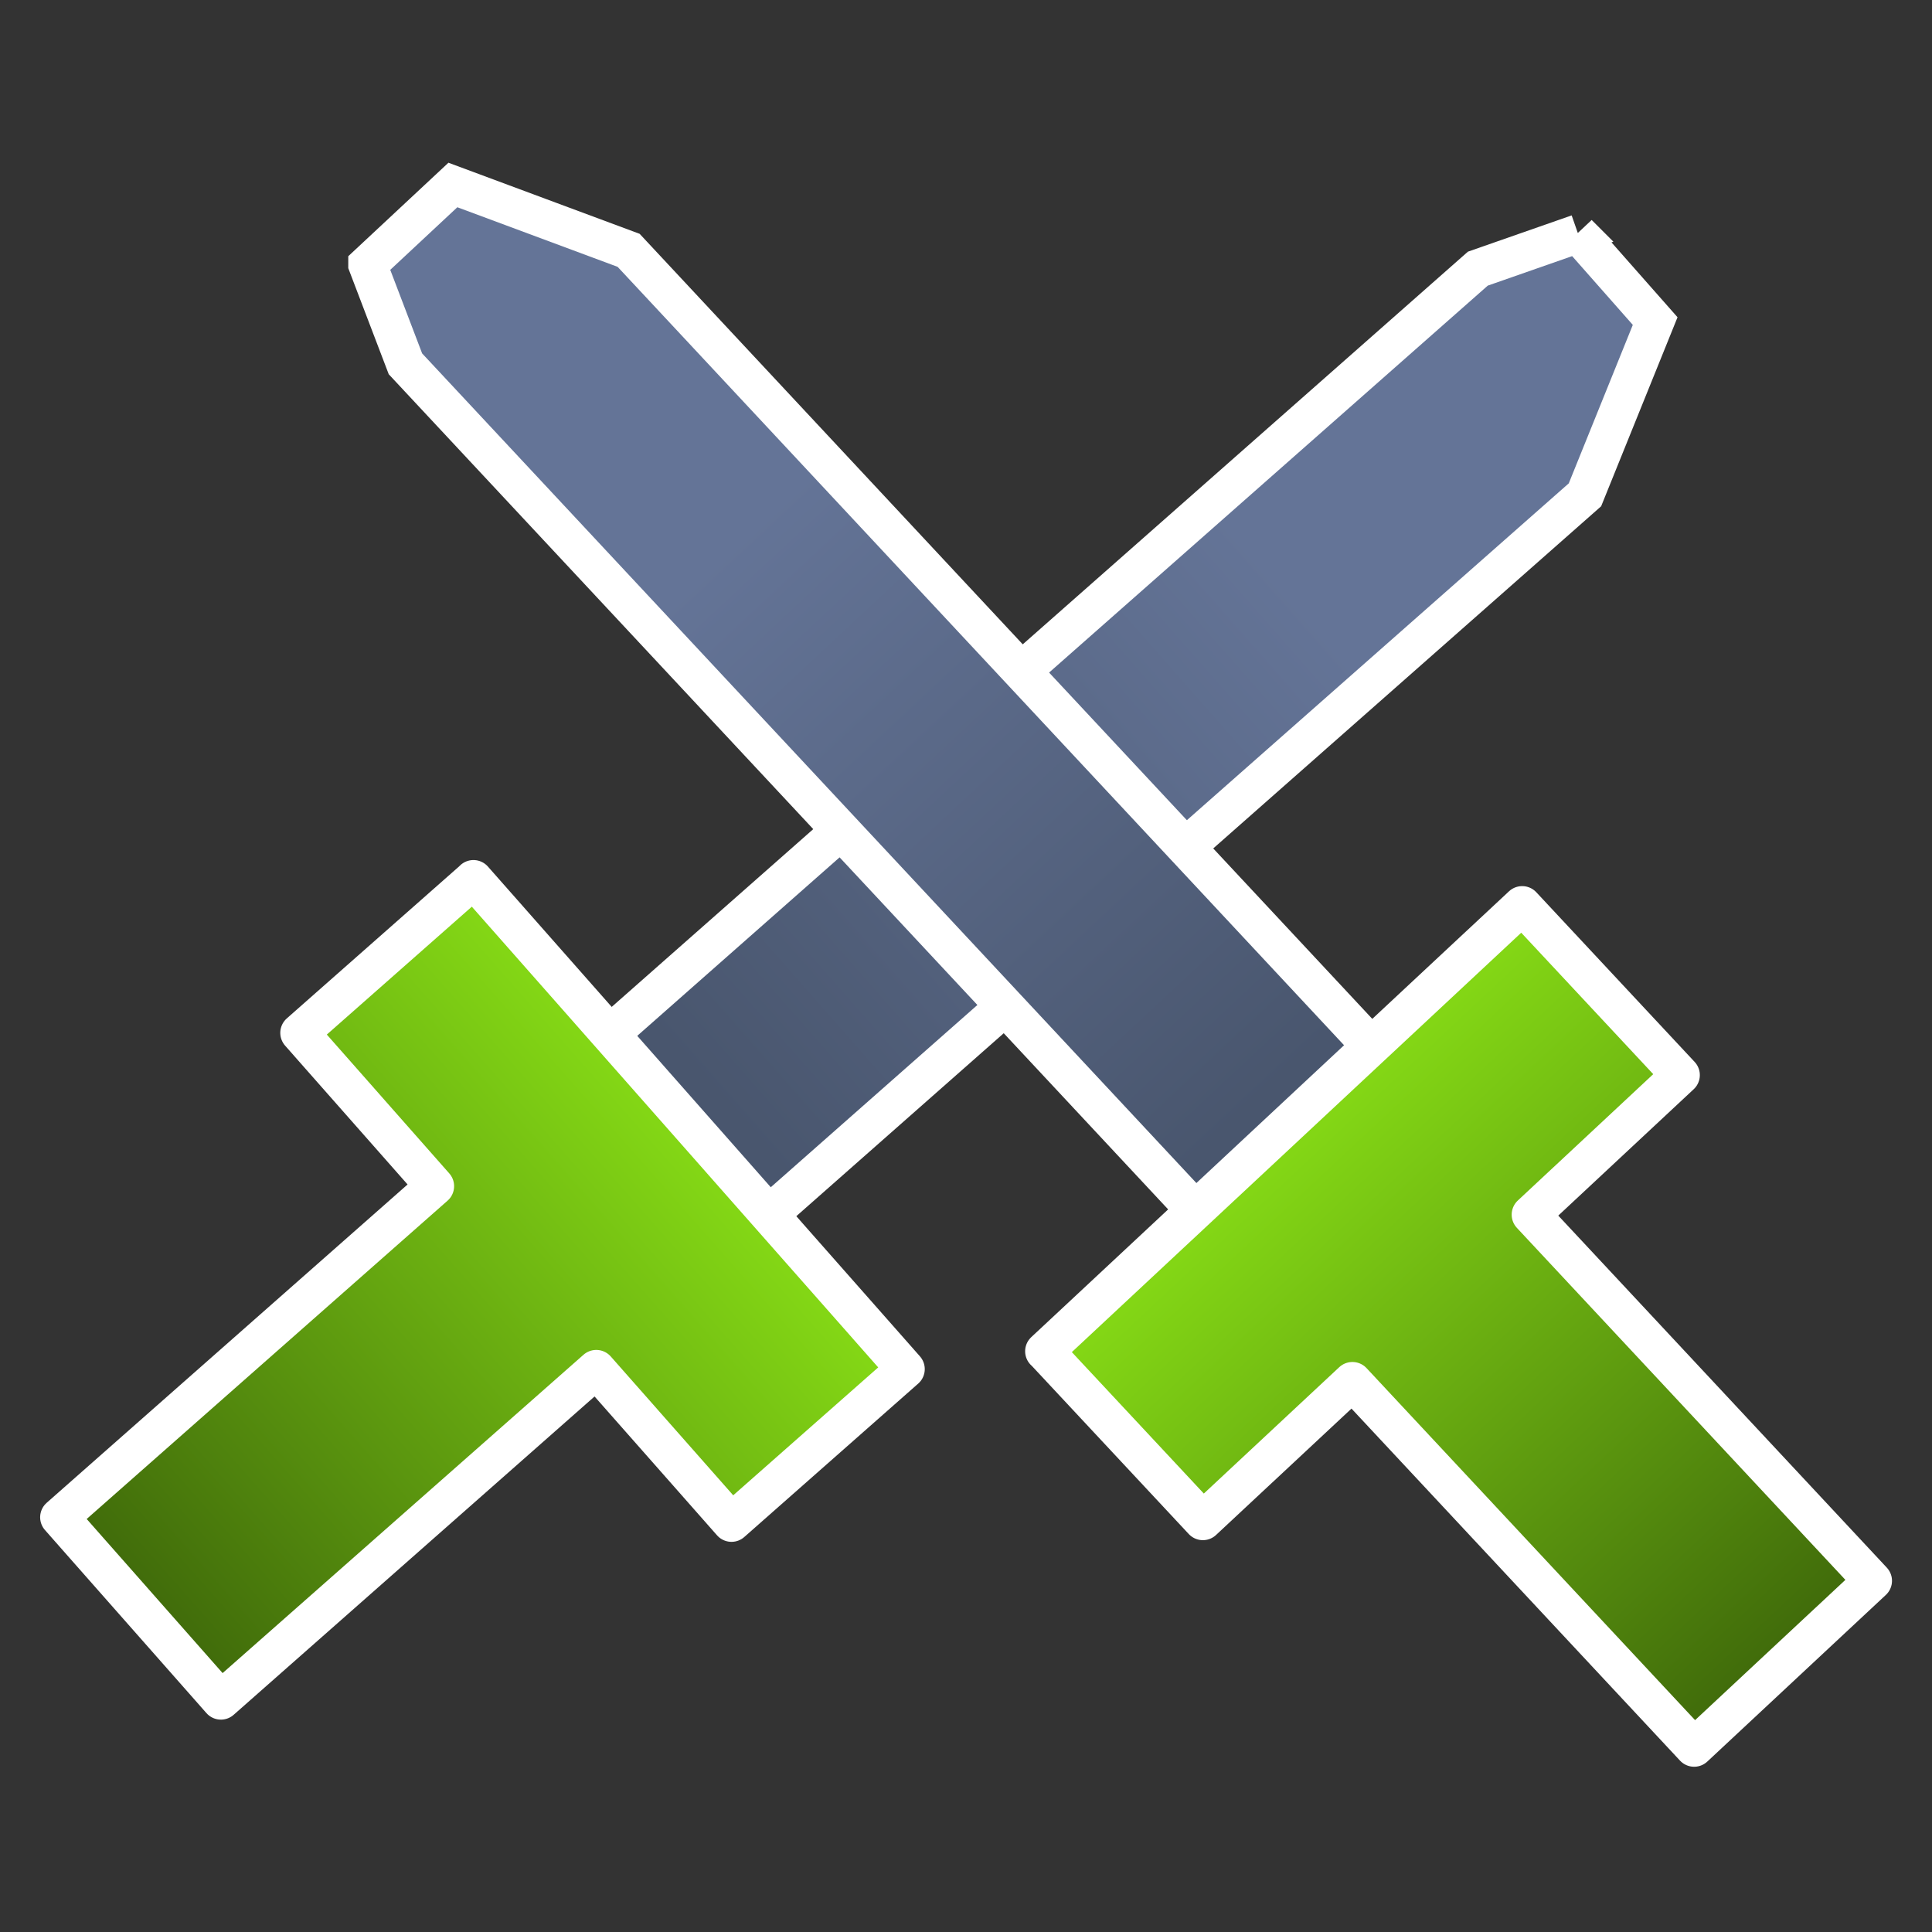 <?xml version="1.0" encoding="UTF-8" standalone="no"?>
<!-- Created with Inkscape (http://www.inkscape.org/) -->

<svg
   xmlns:dc="http://purl.org/dc/elements/1.1/"
   xmlns:cc="http://creativecommons.org/ns#"
   xmlns:rdf="http://www.w3.org/1999/02/22-rdf-syntax-ns#"
   xmlns:svg="http://www.w3.org/2000/svg"
   xmlns="http://www.w3.org/2000/svg"
   xmlns:xlink="http://www.w3.org/1999/xlink"
   xmlns:sodipodi="http://sodipodi.sourceforge.net/DTD/sodipodi-0.dtd"
   xmlns:inkscape="http://www.inkscape.org/namespaces/inkscape"
   width="100"
   height="100"
   id="svg5930"
   version="1.1"
   inkscape:version="0.48.4 r9939"
   sodipodi:docname="first kill.svg"
   inkscape:export-filename="/run/media/ben/Yard/Go Hug a Panda/achv/first kill.png"
   inkscape:export-xdpi="90"
   inkscape:export-ydpi="90">
  <rect width="100%" height="100%" fill="#333333" stroke="none"/>
  <defs
     id="defs5932">
    <linearGradient
       gradientTransform="matrix(0.625,0,0,0.625,0,1022.499)"
       gradientUnits="userSpaceOnUse"
       y2="31.505"
       x2="23.514"
       y1="3.014"
       x1="23.514"
       id="linearGradient3934"
       xlink:href="#linearGradient3928"
       inkscape:collect="always" />
    <linearGradient
       gradientTransform="matrix(0.625,0,0,0.625,0,18.137)"
       gradientUnits="userSpaceOnUse"
       y2="42.185"
       x2="20.3"
       y1="23.267"
       x1="20.3"
       id="linearGradient3926"
       xlink:href="#linearGradient3920"
       inkscape:collect="always" />
    <linearGradient
       id="linearGradient3920"
       inkscape:collect="always">
      <stop
         id="stop3922"
         offset="0"
         style="stop-color:#ffb72c;stop-opacity:1" />
      <stop
         id="stop3924"
         offset="1"
         style="stop-color:#df9300;stop-opacity:1" />
    </linearGradient>
    <linearGradient
       id="linearGradient3928"
       inkscape:collect="always">
      <stop
         id="stop3930"
         offset="0"
         style="stop-color:#00c742;stop-opacity:1" />
      <stop
         id="stop3932"
         offset="1"
         style="stop-color:#008c2f;stop-opacity:1" />
    </linearGradient>
    <linearGradient
       y2="11.975"
       x2="7.281"
       y1="4.469"
       x1="7.281"
       gradientTransform="matrix(0.837,0,0,0.837,9.47,8.046)"
       gradientUnits="userSpaceOnUse"
       id="linearGradient3850"
       xlink:href="#linearGradient3818"
       inkscape:collect="always" />
    <linearGradient
       y2="3.892"
       x2="7.281"
       y1="-2.686"
       x1="7.281"
       gradientTransform="translate(8.25,7.375)"
       gradientUnits="userSpaceOnUse"
       id="linearGradient3848"
       xlink:href="#linearGradient3826"
       inkscape:collect="always" />
    <linearGradient
       y2="11.975"
       x2="7.281"
       y1="4.469"
       x1="7.281"
       gradientTransform="matrix(0.837,0,0,0.837,9.47,8.046)"
       gradientUnits="userSpaceOnUse"
       id="linearGradient3840"
       xlink:href="#linearGradient3818"
       inkscape:collect="always" />
    <linearGradient
       y2="3.892"
       x2="7.281"
       y1="-2.686"
       x1="7.281"
       gradientTransform="translate(8.25,7.375)"
       gradientUnits="userSpaceOnUse"
       id="linearGradient3838"
       xlink:href="#linearGradient3826"
       inkscape:collect="always" />
    <linearGradient
       gradientTransform="translate(8.25,7.375)"
       gradientUnits="userSpaceOnUse"
       y2="3.892"
       x2="7.281"
       y1="-2.686"
       x1="7.281"
       id="linearGradient3832"
       xlink:href="#linearGradient3826"
       inkscape:collect="always" />
    <linearGradient
       gradientTransform="matrix(0.837,0,0,0.837,9.47,8.046)"
       gradientUnits="userSpaceOnUse"
       y2="11.975"
       x2="7.281"
       y1="4.469"
       x1="7.281"
       id="linearGradient3824"
       xlink:href="#linearGradient3818"
       inkscape:collect="always" />
    <linearGradient
       id="linearGradient3755">
      <stop
         id="stop3757"
         offset="0"
         style="stop-color:#ff5600;stop-opacity:1" />
      <stop
         id="stop3759"
         offset="1"
         style="stop-color:#b63d00;stop-opacity:1" />
    </linearGradient>
    <linearGradient
       id="linearGradient3818">
      <stop
         id="stop3820"
         offset="0"
         style="stop-color:#83d615;stop-opacity:1;" />
      <stop
         id="stop3822"
         offset="1"
         style="stop-color:#3d660a;stop-opacity:1;" />
    </linearGradient>
    <linearGradient
       id="linearGradient3826">
      <stop
         id="stop3828"
         offset="0"
         style="stop-color:#647497;stop-opacity:1;" />
      <stop
         id="stop3830"
         offset="1"
         style="stop-color:#49566e;stop-opacity:1;" />
    </linearGradient>
  </defs>
  <sodipodi:namedview
     id="base"
     pagecolor="#000000"
     bordercolor="#666666"
     borderopacity="1.0"
     inkscape:pageopacity="0"
     inkscape:pageshadow="2"
     inkscape:zoom="1"
     inkscape:cx="130.01334"
     inkscape:cy="50.345817"
     inkscape:document-units="px"
     inkscape:current-layer="g7196"
     showgrid="false"
     inkscape:showpageshadow="false"
     inkscape:window-width="1366"
     inkscape:window-height="718"
     inkscape:window-x="0"
     inkscape:window-y="28"
     inkscape:window-maximized="1"
     borderlayer="true" />
  <g
     inkscape:groupmode="layer"
     id="layer5"
     inkscape:label="bg ref"
     sodipodi:insensitive="true"
     style="display:none">
    <rect
       style="color:#000000;fill:#000000;fill-opacity:1;fill-rule:nonzero;stroke:#edbe00;stroke-width:2;stroke-linecap:butt;stroke-linejoin:round;stroke-miterlimit:4;stroke-opacity:1;stroke-dasharray:2, 4;stroke-dashoffset:0;marker:none;visibility:visible;display:inline;overflow:visible;enable-background:accumulate"
       id="rect6781"
       width="539"
       height="372"
       x="-215"
       y="-125" />
  </g>
  <g
     inkscape:label="Layer 1"
     inkscape:groupmode="layer"
     id="layer1"
     transform="translate(0,-952.362)">
    <g
       id="g6949"
       transform="matrix(4.024,0,0,4.024,-10.362,964.865)">
      <g
         id="g7196"
         transform="matrix(1.382,0,0,1.382,4.863,-3.205)">
        <g
           id="g3842"
           transform="matrix(0.718,0.814,-0.814,0.718,2.879,-10.599)"
           style="stroke:#ffffff;stroke-width:0.331;stroke-miterlimit:4;stroke-opacity:1;stroke-dasharray:none">
          <path
             inkscape:connector-curvature="0"
             id="path3844"
             d="M 15.062,0.813 14.719,1.656 l 0,10.188 2.062,0 0,-9.594 -0.719,-1.437 -1,0 z"
             style="color:#000000;fill:url(#linearGradient3848);fill-opacity:1;fill-rule:nonzero;stroke:#ffffff;stroke-width:0.331;stroke-linecap:butt;stroke-linejoin:miter;stroke-miterlimit:4;stroke-opacity:1;stroke-dasharray:none;stroke-dashoffset:0;marker:none;visibility:visible;display:inline;overflow:visible;enable-background:accumulate" />
          <path
             inkscape:connector-curvature="0"
             id="path3846"
             d="m 12.95,11.579 0,1.989 1.753,0 0,4.292 2.093,0 0,-4.292 1.753,0 0,-1.989 -5.6,0 z"
             style="color:#000000;fill:url(#linearGradient3850);fill-opacity:1;fill-rule:nonzero;stroke:#ffffff;stroke-width:0.331;stroke-linecap:butt;stroke-linejoin:round;stroke-miterlimit:4;stroke-opacity:1;stroke-dasharray:none;stroke-dashoffset:0;marker:none;visibility:visible;display:inline;overflow:visible;enable-background:accumulate" />
        </g>
        <g
           transform="matrix(0.794,-0.741,0.741,0.794,-10.796,13.049)"
           id="g3834"
           style="stroke:#ffffff;stroke-width:0.331;stroke-miterlimit:4;stroke-opacity:1;stroke-dasharray:none">
          <path
             style="color:#000000;fill:url(#linearGradient3838);fill-opacity:1;fill-rule:nonzero;stroke:#ffffff;stroke-width:0.331;stroke-linecap:butt;stroke-linejoin:miter;stroke-miterlimit:4;stroke-opacity:1;stroke-dasharray:none;stroke-dashoffset:0;marker:none;visibility:visible;display:inline;overflow:visible;enable-background:accumulate"
             d="M 15.062,0.813 14.719,1.656 l 0,10.188 2.062,0 0,-9.594 -0.719,-1.437 -1,0 z"
             id="rect3808"
             inkscape:connector-curvature="0" />
          <path
             style="color:#000000;fill:url(#linearGradient3840);fill-opacity:1;fill-rule:nonzero;stroke:#ffffff;stroke-width:0.331;stroke-linecap:butt;stroke-linejoin:round;stroke-miterlimit:4;stroke-opacity:1;stroke-dasharray:none;stroke-dashoffset:0;marker:none;visibility:visible;display:inline;overflow:visible;enable-background:accumulate"
             d="m 12.95,11.579 0,1.989 1.753,0 0,4.292 2.093,0 0,-4.292 1.753,0 0,-1.989 -5.6,0 z"
             id="rect3810"
             inkscape:connector-curvature="0" />
        </g>
      </g>
    </g>
  </g>
</svg>
